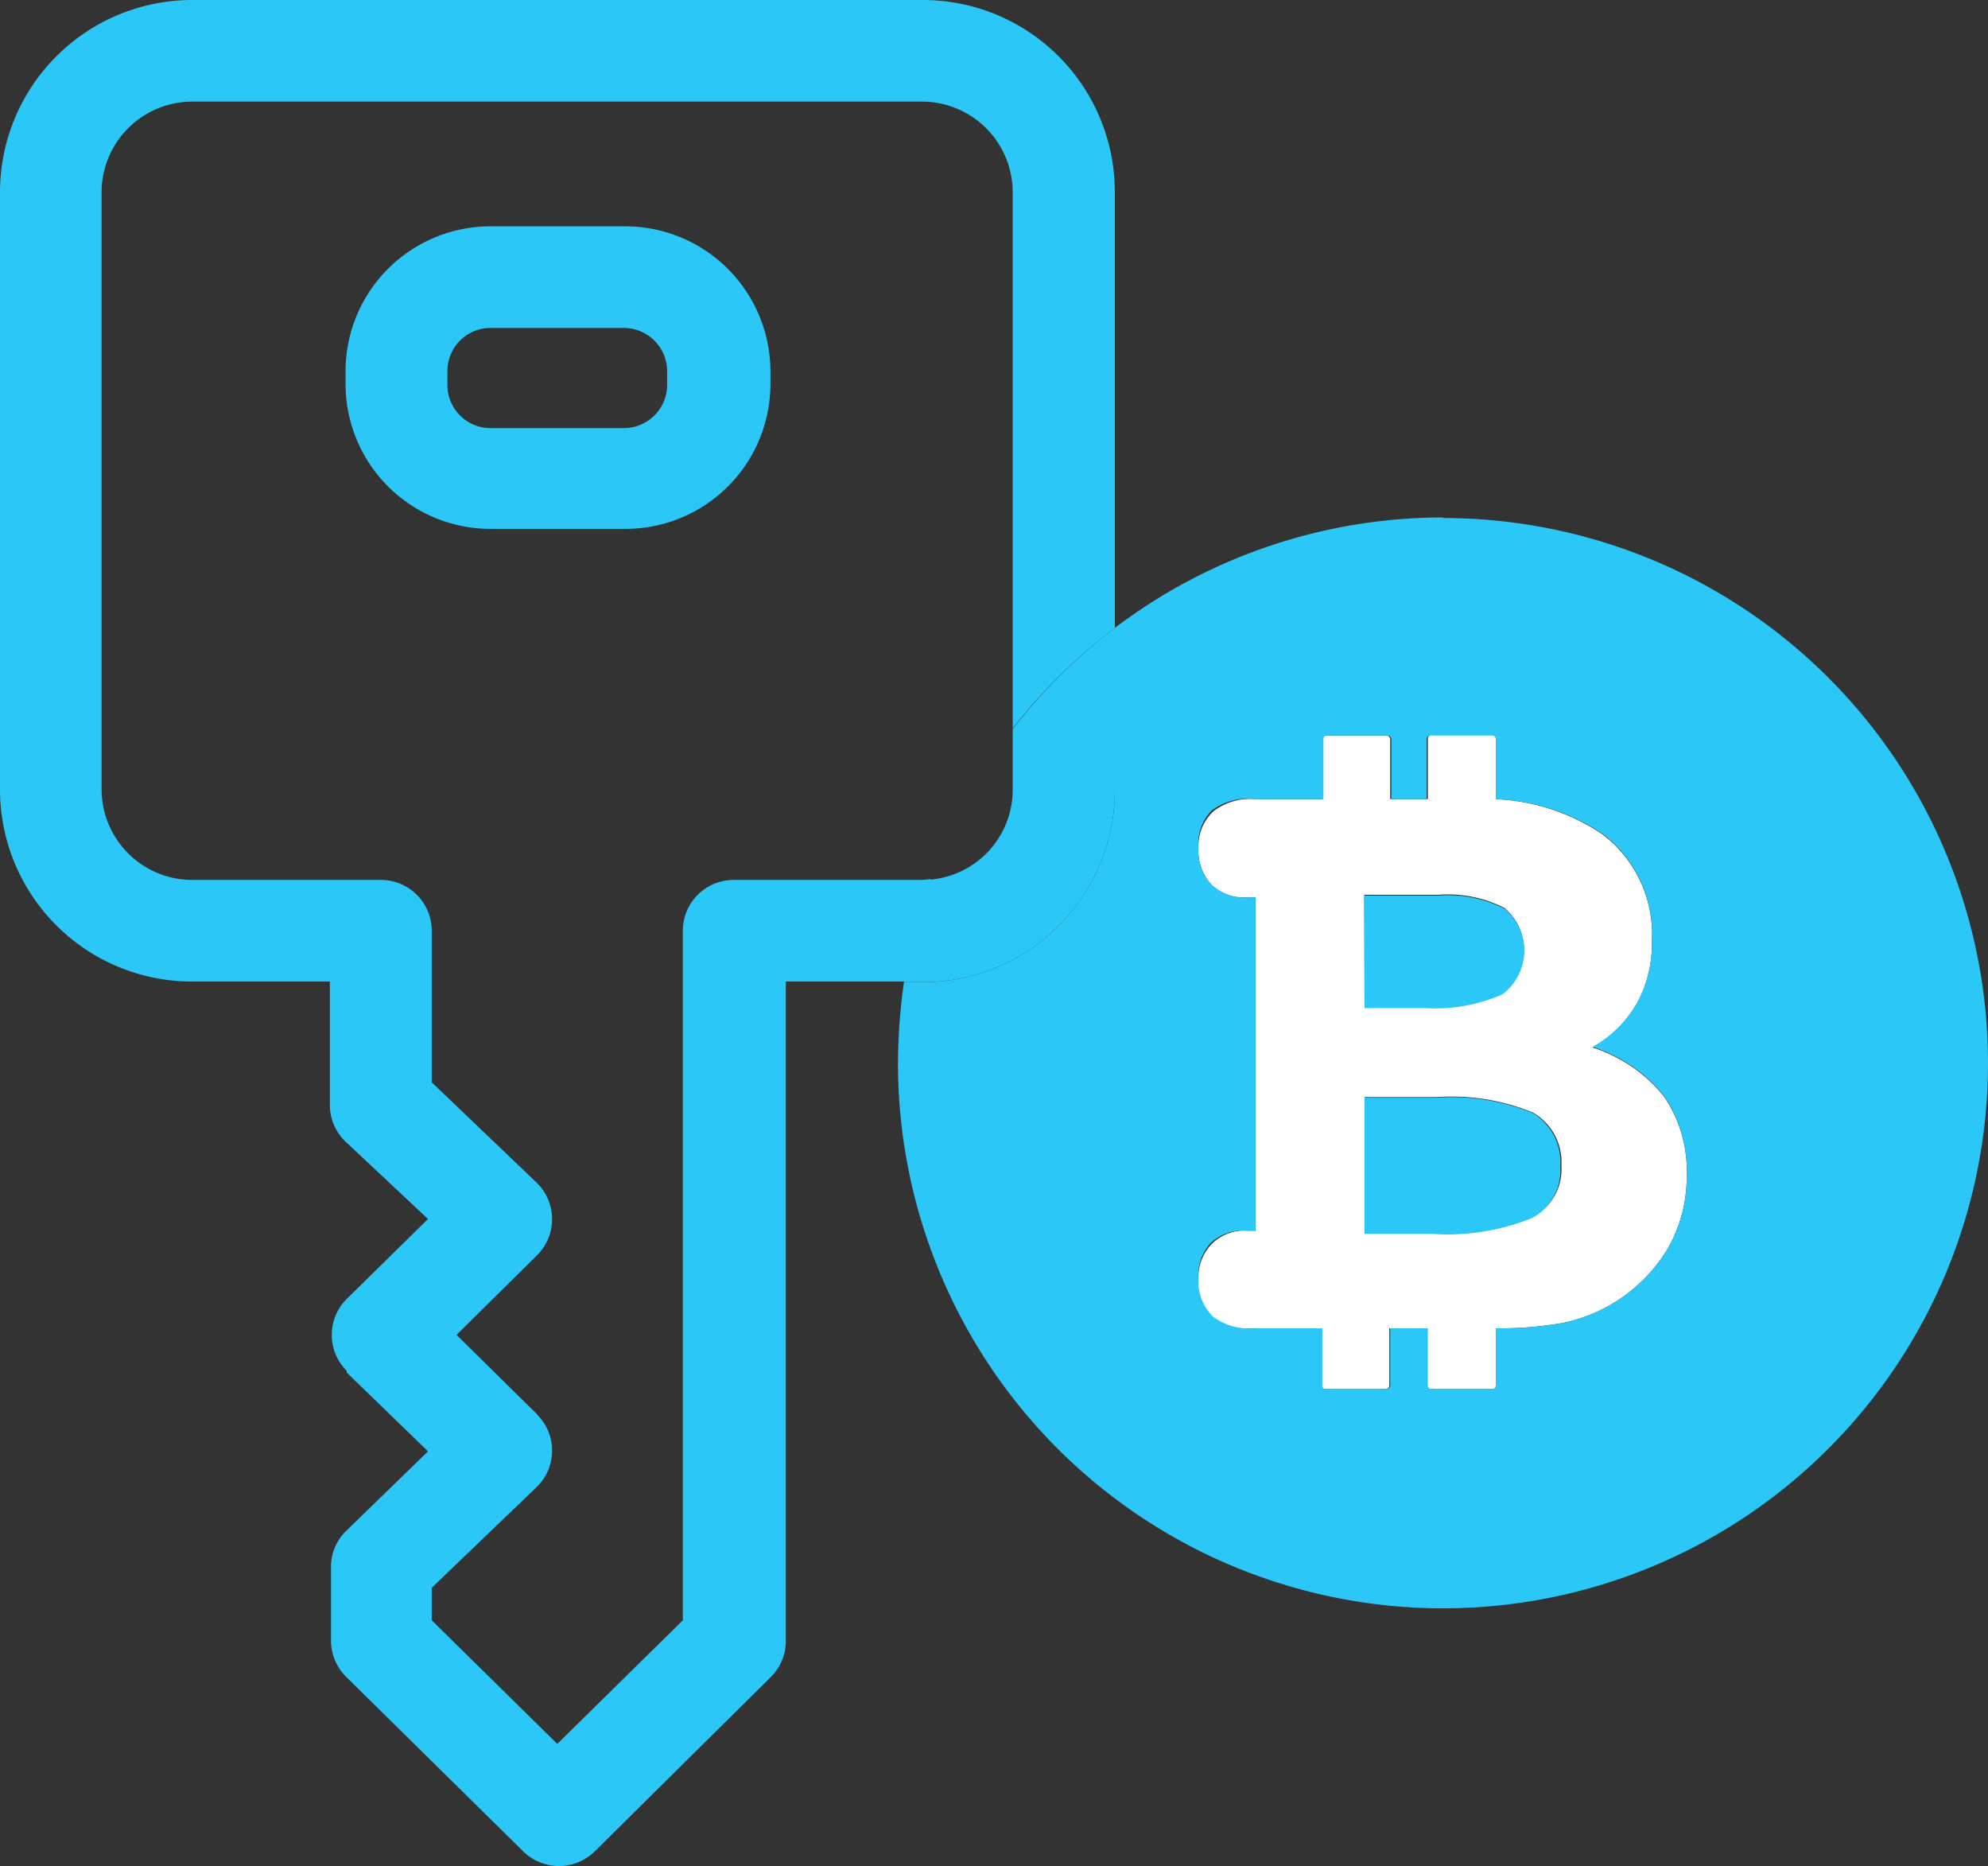 <svg xmlns="http://www.w3.org/2000/svg" viewBox="0 0 69.67 65.38">
    <rect x="0" y="0" width="69.67" height="65.38" fill="#333333" stroke="none"/>
    <defs>
        <style>
        .acc-cls-1 {
            fill: #2BC7F7;
        }

        .cls-2 {
            fill: #fff;
        }
        </style>
    </defs>
    <title>Ресурс 7accelerator_accessing</title>
    <g id="Слой_2" data-name="Слой 2">
        <g id="Layer_1" data-name="Layer 1">
            <path class="acc-cls-1" d="M17.19,18.53h4.68A5.08,5.08,0,0,0,27,13.45V13a5.09,5.09,0,0,0-5.08-5.07H17.19A5.08,5.08,0,0,0,12.11,13v.44A5.08,5.08,0,0,0,17.19,18.53ZM15.68,13a1.51,1.51,0,0,1,1.51-1.51h4.68A1.52,1.52,0,0,1,23.38,13h0v.43A1.52,1.52,0,0,1,21.87,15H17.19a1.51,1.51,0,0,1-1.51-1.52Z" />
            <path class="cls-2" d="M55.81,36.7a4.07,4.07,0,0,0,1.55-1.53A4.28,4.28,0,0,0,57.89,33a4.4,4.4,0,0,0-1.72-3.76A7.24,7.24,0,0,0,52.42,28V25.88a.12.12,0,0,0-.12-.13H50.17a.13.13,0,0,0-.13.13V28H48.72v-2.1a.13.13,0,0,0-.13-.13H46.46a.12.12,0,0,0-.12.13V28H44a2.12,2.12,0,0,0-1.47.42A1.67,1.67,0,0,0,42,29.72,1.74,1.74,0,0,0,42.46,31a1.63,1.63,0,0,0,1.23.44H44V43.12h-.27a1.63,1.63,0,0,0-1.23.43A1.67,1.67,0,0,0,42,44.81a1.72,1.72,0,0,0,.45,1.33,2.18,2.18,0,0,0,1.48.4h2.38v2a.12.12,0,0,0,.12.13h2.13a.13.13,0,0,0,.13-.13v-2H50v2a.13.13,0,0,0,.13.13H52.3a.12.12,0,0,0,.12-.13v-2a12.64,12.64,0,0,0,2.35-.19,5.61,5.61,0,0,0,3.65-2.56,5,5,0,0,0,.69-2.6,4.6,4.6,0,0,0-.8-2.78A5.29,5.29,0,0,0,55.81,36.7Zm-8-5.35h2.6a4.35,4.35,0,0,1,2.31.46,1.91,1.91,0,0,1-.08,3,5.85,5.85,0,0,1-2.71.45H47.82Zm5.86,11.31a7.94,7.94,0,0,1-3.51.55H47.82V38.44h2.51a7.5,7.5,0,0,1,3.39.54,2,2,0,0,1,1,1.85A1.9,1.9,0,0,1,53.68,42.66Z" />
            <path class="acc-cls-1" d="M32.32,30.83H25.71a1.78,1.78,0,0,0-1.78,1.78V56.77l-4.4,4.33-4.4-4.33V55.63l3.67-3.52a1.78,1.78,0,0,0,.05-2.52l-.05-.06L16,46.77,18.8,44a1.78,1.78,0,0,0,.05-2.52s0,0-.05-.05l-3.67-3.51V32.61a1.78,1.78,0,0,0-1.78-1.78H6.73a3.18,3.18,0,0,1-3.17-3.17V6.73A3.18,3.18,0,0,1,6.73,3.56H32.32a3.18,3.18,0,0,1,3.17,3.17V25.52A19.36,19.36,0,0,1,39.07,22V6.73A6.73,6.73,0,0,0,32.34,0H6.73A6.74,6.74,0,0,0,0,6.73V27.66a6.73,6.73,0,0,0,6.73,6.73h4.83v4.28A1.79,1.79,0,0,0,12.11,40L15,42.71l-2.85,2.8a1.78,1.78,0,0,0,0,2.52l0,.06L15,50.85l-2.85,2.77a1.75,1.75,0,0,0-.55,1.28v2.63a1.8,1.8,0,0,0,.55,1.24l6.19,6.1a1.79,1.79,0,0,0,2.5,0L27,58.77a1.77,1.77,0,0,0,.54-1.26V34.39h4.16a18.7,18.7,0,0,1,.91-3.59Z" />
            <path class="acc-cls-1" d="M53.72,39a7.5,7.5,0,0,0-3.39-.54H47.82v4.77h2.35a7.94,7.94,0,0,0,3.51-.55,1.9,1.9,0,0,0,1-1.83A2,2,0,0,0,53.72,39Z" />
            <path class="acc-cls-1" d="M52.65,34.84a1.91,1.91,0,0,0,.08-3,4.35,4.35,0,0,0-2.31-.46h-2.6v3.94h2.12A5.85,5.85,0,0,0,52.65,34.84Z" />
            <path class="acc-cls-1" d="M50.57,18.13A19.05,19.05,0,0,0,39.07,22v5.68a6.73,6.73,0,0,1-6.73,6.73h-.66a20.53,20.53,0,0,0-.21,2.84,19.1,19.1,0,1,0,19.1-19.1Zm7.85,25.66a5.61,5.61,0,0,1-3.65,2.56,12.64,12.64,0,0,1-2.35.19v2a.12.12,0,0,1-.12.13H50.17a.13.13,0,0,1-.13-.13v-2H48.72v2a.13.13,0,0,1-.13.13H46.46a.12.12,0,0,1-.12-.13v-2H44a2.18,2.18,0,0,1-1.48-.4A1.72,1.72,0,0,1,42,44.81a1.67,1.67,0,0,1,.43-1.26,1.63,1.63,0,0,1,1.23-.43H44V31.44h-.27A1.63,1.63,0,0,1,42.46,31,1.74,1.74,0,0,1,42,29.72a1.67,1.67,0,0,1,.46-1.32A2.12,2.12,0,0,1,44,28h2.38v-2.1a.12.12,0,0,1,.12-.13h2.13a.13.13,0,0,1,.13.13V28H50v-2.1a.13.13,0,0,1,.13-.13H52.3a.12.12,0,0,1,.12.13V28a7.24,7.24,0,0,1,3.75,1.22A4.4,4.4,0,0,1,57.89,33a4.28,4.28,0,0,1-.53,2.15,4.07,4.07,0,0,1-1.55,1.53,5.29,5.29,0,0,1,2.5,1.71,4.6,4.6,0,0,1,.8,2.78A5,5,0,0,1,58.42,43.79Z" />
            <path class="acc-cls-1" d="M39.07,27.66V22a19.36,19.36,0,0,0-3.58,3.54v2.14a3.16,3.16,0,0,1-2.9,3.14,18.7,18.7,0,0,0-.91,3.59h.66A6.73,6.73,0,0,0,39.07,27.66Z" />
        </g>
    </g>
</svg>